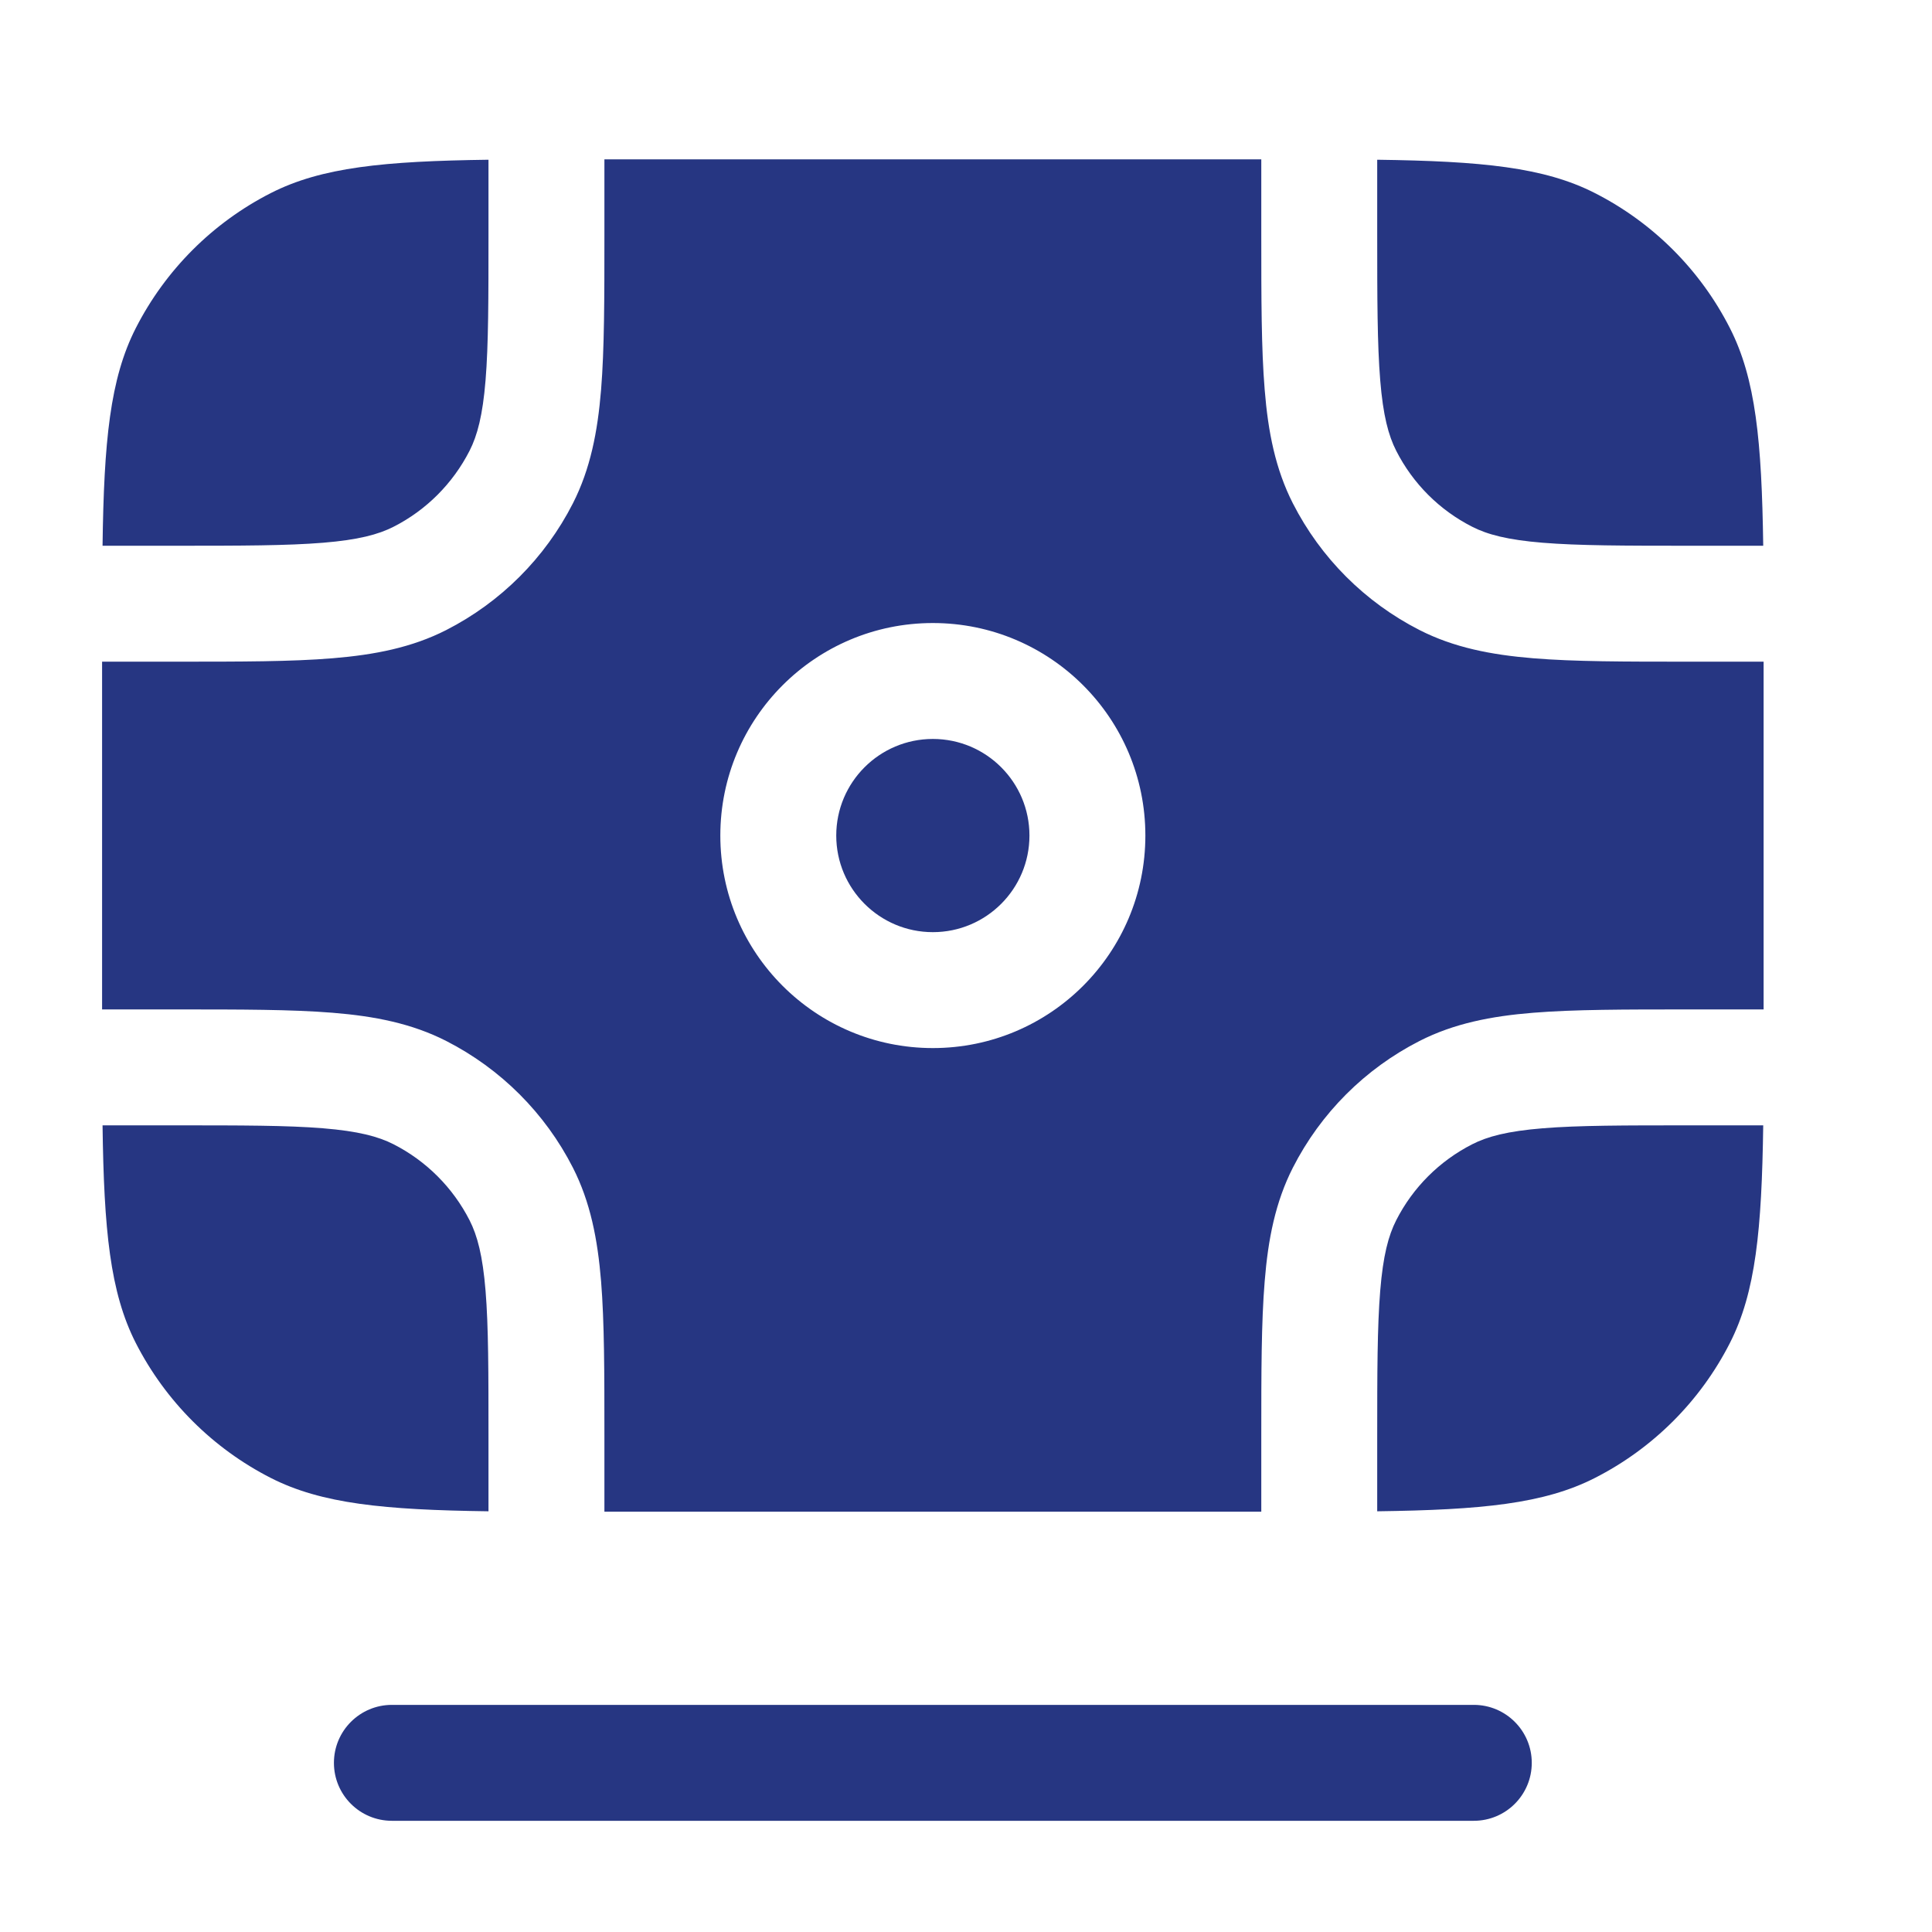 <svg width="25" height="25" viewBox="0 0 25 25" fill="none" xmlns="http://www.w3.org/2000/svg">
<path fill-rule="evenodd" clip-rule="evenodd" d="M3.505 2.498C4.161 2.164 4.971 2.085 6.321 2.067V3.012C6.321 3.864 6.321 4.458 6.283 4.921C6.246 5.375 6.177 5.635 6.076 5.833C5.86 6.256 5.516 6.601 5.093 6.816C4.895 6.917 4.634 6.986 4.181 7.023C3.718 7.061 3.124 7.062 2.271 7.062H1.327C1.345 5.711 1.423 4.901 1.757 4.246C2.141 3.493 2.753 2.881 3.505 2.498ZM1.321 13.062V8.562H2.271H2.303C3.116 8.562 3.772 8.562 4.303 8.518C4.849 8.473 5.33 8.379 5.774 8.153C6.479 7.793 7.053 7.22 7.413 6.514C7.639 6.07 7.733 5.59 7.778 5.043C7.821 4.512 7.821 3.856 7.821 3.044V3.012V2.062H16.321V3.012V3.044C16.321 3.856 16.321 4.512 16.365 5.043C16.409 5.59 16.504 6.07 16.73 6.514C17.09 7.22 17.663 7.793 18.369 8.153C18.813 8.379 19.293 8.473 19.84 8.518C20.371 8.562 21.026 8.562 21.839 8.562H21.871H22.821V13.062H21.871H21.839C21.026 13.062 20.371 13.062 19.84 13.105C19.293 13.149 18.813 13.244 18.369 13.47C17.663 13.83 17.09 14.403 16.73 15.109C16.504 15.553 16.409 16.033 16.365 16.58C16.321 17.111 16.321 17.767 16.321 18.579V18.611V19.561H7.821V18.611V18.579C7.821 17.767 7.821 17.111 7.778 16.58C7.733 16.033 7.639 15.553 7.413 15.109C7.053 14.403 6.479 13.83 5.774 13.47C5.33 13.244 4.849 13.149 4.303 13.105C3.772 13.062 3.116 13.062 2.303 13.062H2.271H1.321ZM17.821 3.012V2.067C19.171 2.085 19.982 2.164 20.637 2.498C21.39 2.881 22.002 3.493 22.385 4.246C22.719 4.901 22.797 5.711 22.816 7.062H21.871C21.019 7.062 20.425 7.061 19.962 7.023C19.508 6.986 19.247 6.917 19.05 6.816C18.626 6.601 18.282 6.256 18.067 5.833C17.966 5.635 17.897 5.375 17.86 4.921C17.822 4.458 17.821 3.864 17.821 3.012ZM21.871 14.562H22.816C22.797 15.912 22.719 16.722 22.385 17.378C22.002 18.13 21.39 18.742 20.637 19.125C19.982 19.459 19.171 19.538 17.821 19.556V18.611C17.821 17.759 17.822 17.165 17.86 16.702C17.897 16.248 17.966 15.988 18.067 15.79C18.282 15.367 18.626 15.023 19.05 14.807C19.247 14.706 19.508 14.637 19.962 14.6C20.425 14.562 21.019 14.562 21.871 14.562ZM6.321 18.611V19.556C4.971 19.538 4.161 19.459 3.505 19.125C2.753 18.742 2.141 18.13 1.757 17.378C1.423 16.722 1.345 15.912 1.327 14.562H2.271C3.124 14.562 3.718 14.562 4.181 14.6C4.634 14.637 4.895 14.706 5.093 14.807C5.516 15.023 5.86 15.367 6.076 15.79C6.177 15.988 6.246 16.248 6.283 16.702C6.321 17.165 6.321 17.759 6.321 18.611ZM12.071 9.562C11.381 9.562 10.821 10.122 10.821 10.812C10.821 11.502 11.381 12.062 12.071 12.062C12.762 12.062 13.321 11.502 13.321 10.812C13.321 10.122 12.762 9.562 12.071 9.562ZM9.321 10.812C9.321 9.293 10.553 8.062 12.071 8.062C13.59 8.062 14.821 9.293 14.821 10.812C14.821 12.331 13.59 13.562 12.071 13.562C10.553 13.562 9.321 12.331 9.321 10.812ZM5.071 22.061C4.657 22.061 4.321 22.397 4.321 22.811C4.321 23.226 4.657 23.561 5.071 23.561H19.071C19.485 23.561 19.821 23.226 19.821 22.811C19.821 22.397 19.485 22.061 19.071 22.061H5.071Z" fill="#263682"/>
</svg>
